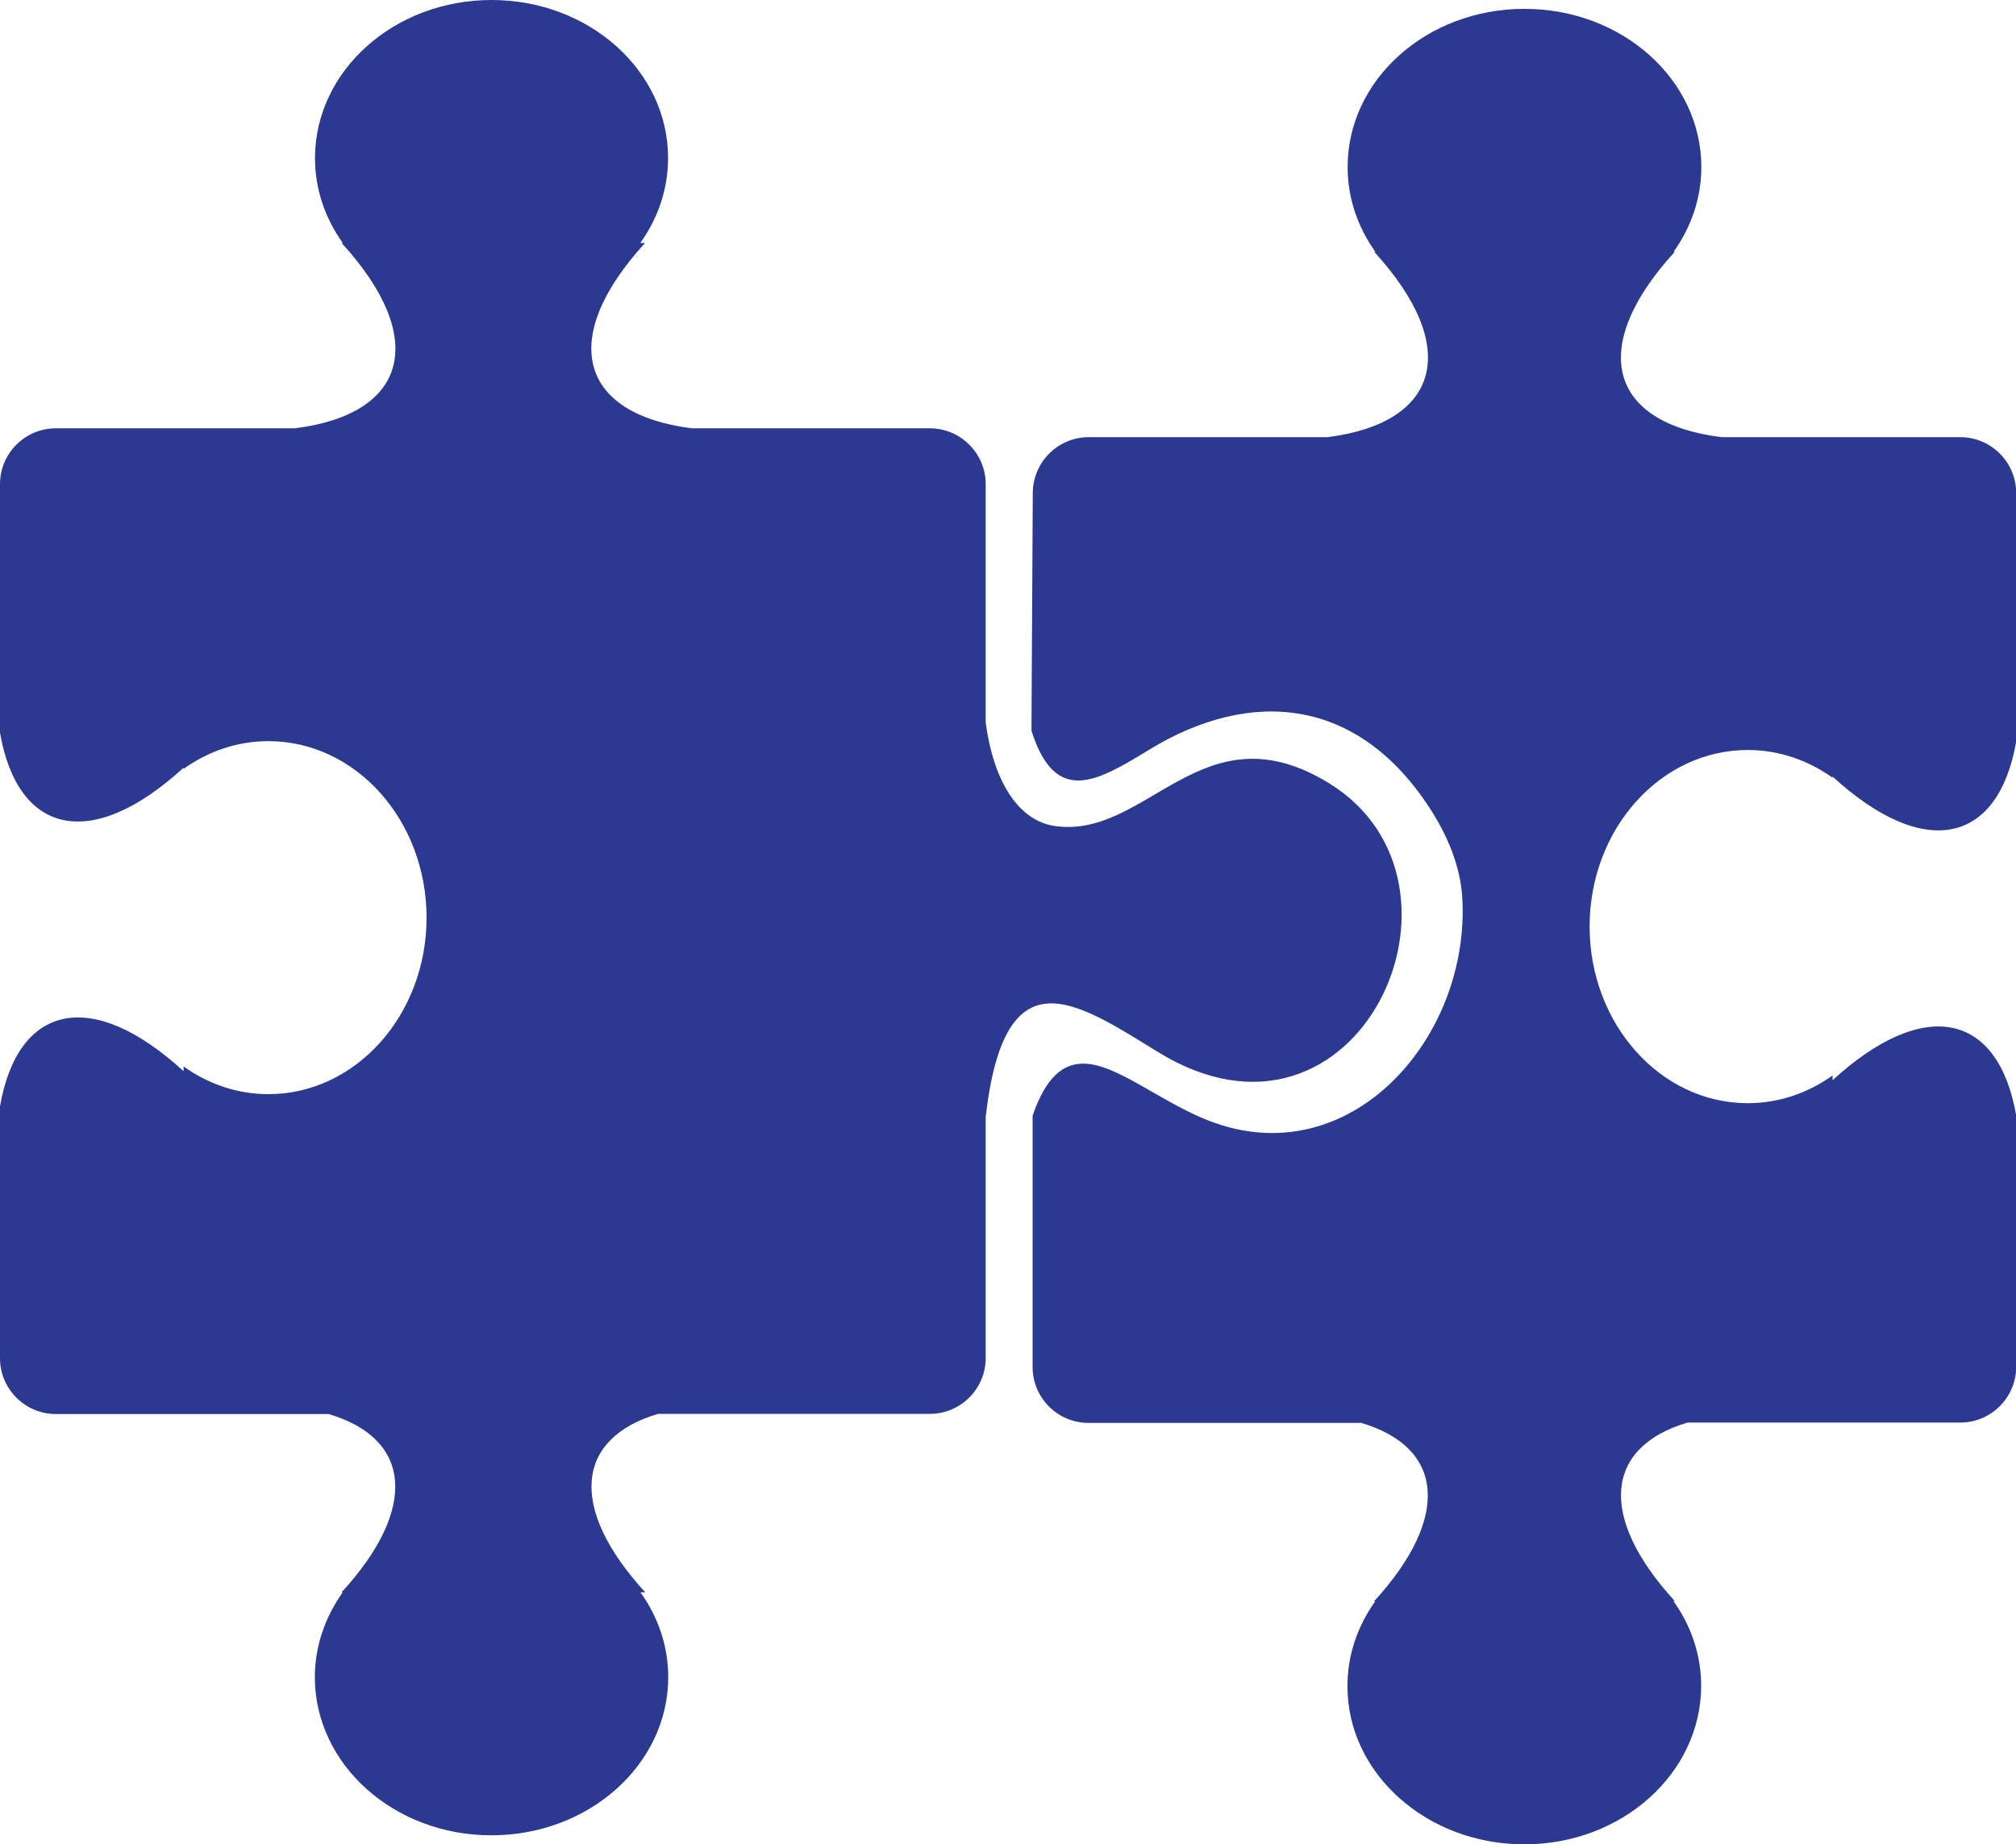 <?xml version="1.0" encoding="utf-8"?><svg version="1.1" id="Layer_1" xmlns="http://www.w3.org/2000/svg" xmlns:xlink="http://www.w3.org/1999/xlink" x="0px" y="0px" viewBox="0 0 122.88 112.43" style="enable-background:new 0 0 122.88 112.43" xml:space="preserve"><style type="text/css">.st0{fill-rule:evenodd;clip-rule:evenodd;}</style><g><path class="st0" fill="#2b3990" d="M29.96,111.88c5.94,0,10.77-4.32,10.77-9.64c0-1.9-0.62-3.67-1.69-5.17l0.29,0c-4.73-5.17-4.23-9.4,0.78-10.88 h16.57c1.87,0,3.4-1.53,3.4-3.4V68.08c1.16-10.04,5.45-7.06,10.5-3.95c12.2,7.51,20.31-10.28,10.45-16.37 c-7.74-4.78-11.09,3.44-16.76,2.59c-2.19-0.33-3.71-2.7-4.19-6.3V29.51c0-1.87-1.53-3.4-3.4-3.4l-14.51,0 c-6.87-0.87-8.17-5.49-2.85-11.3h-0.29c1.07-1.5,1.69-3.27,1.69-5.17C40.73,4.32,35.91,0,29.96,0C24.02,0,19.2,4.32,19.2,9.64 c0,1.9,0.62,3.67,1.69,5.17l-0.07,0c5.32,5.81,4.03,10.44-2.85,11.3H3.4c-1.87,0-3.4,1.53-3.4,3.4v15.16 c1.09,6.24,5.59,7.26,11.19,2.13v0.07c1.5-1.07,3.27-1.69,5.17-1.69c5.32,0,9.64,4.82,9.64,10.76c0,5.94-4.32,10.76-9.64,10.76 c-1.9,0-3.67-0.62-5.17-1.69v0.29c-5.6-5.13-10.1-4.1-11.19,2.14V82.8c0,1.87,1.53,3.4,3.4,3.4l16.63,0 c5.01,1.48,5.52,5.71,0.78,10.88h0.07c-1.06,1.5-1.69,3.27-1.69,5.17C19.2,107.57,24.02,111.89,29.96,111.88L29.96,111.88 L29.96,111.88z M92.92,112.43H92.9c-5.94,0-10.77-4.32-10.77-9.64c0-1.9,0.62-3.67,1.69-5.17h-0.07c4.73-5.17,4.23-9.4-0.78-10.88 l-16.63,0c-1.87,0-3.4-1.53-3.4-3.4V68.01c0.8-2.32,1.82-3.14,3.02-3.17c0.55-0.01,1.13,0.14,1.75,0.4c1.74,0.72,3.78,2.23,6,3.09 c8.56,3.3,15.91-5.03,15.42-13.59c-0.11-1.91-0.88-3.79-2.02-5.53c-4.37-6.68-10.84-7.31-17.08-3.5c-3.18,1.95-5.71,3.42-7.16-1.17 l0.08-14.49c0.01-1.87,1.53-3.4,3.4-3.4l14.56,0c6.87-0.87,8.17-5.49,2.85-11.3h0.07c-1.07-1.5-1.69-3.27-1.69-5.17 c0-5.32,4.82-9.64,10.77-9.64l0.02,0c5.94,0,10.77,4.32,10.77,9.64c0,1.9-0.62,3.67-1.69,5.17h0.07 c-5.32,5.81-4.03,10.44,2.85,11.3h14.56c1.87,0,3.4,1.53,3.4,3.4v15.16c-1.09,6.24-5.59,7.26-11.19,2.13v0.07 c-1.5-1.07-3.27-1.69-5.17-1.69c-5.32,0-9.64,4.82-9.64,10.76c0,5.94,4.32,10.77,9.64,10.77c1.9,0,3.67-0.62,5.17-1.69v0.29 c5.61-5.13,10.1-4.1,11.19,2.14v15.33c0,1.87-1.53,3.4-3.4,3.4l-16.63,0c-5.01,1.48-5.51,5.71-0.78,10.88H102 c1.07,1.5,1.69,3.27,1.69,5.17C103.68,108.11,98.86,112.43,92.92,112.43L92.92,112.43L92.92,112.43z"/></g></svg>